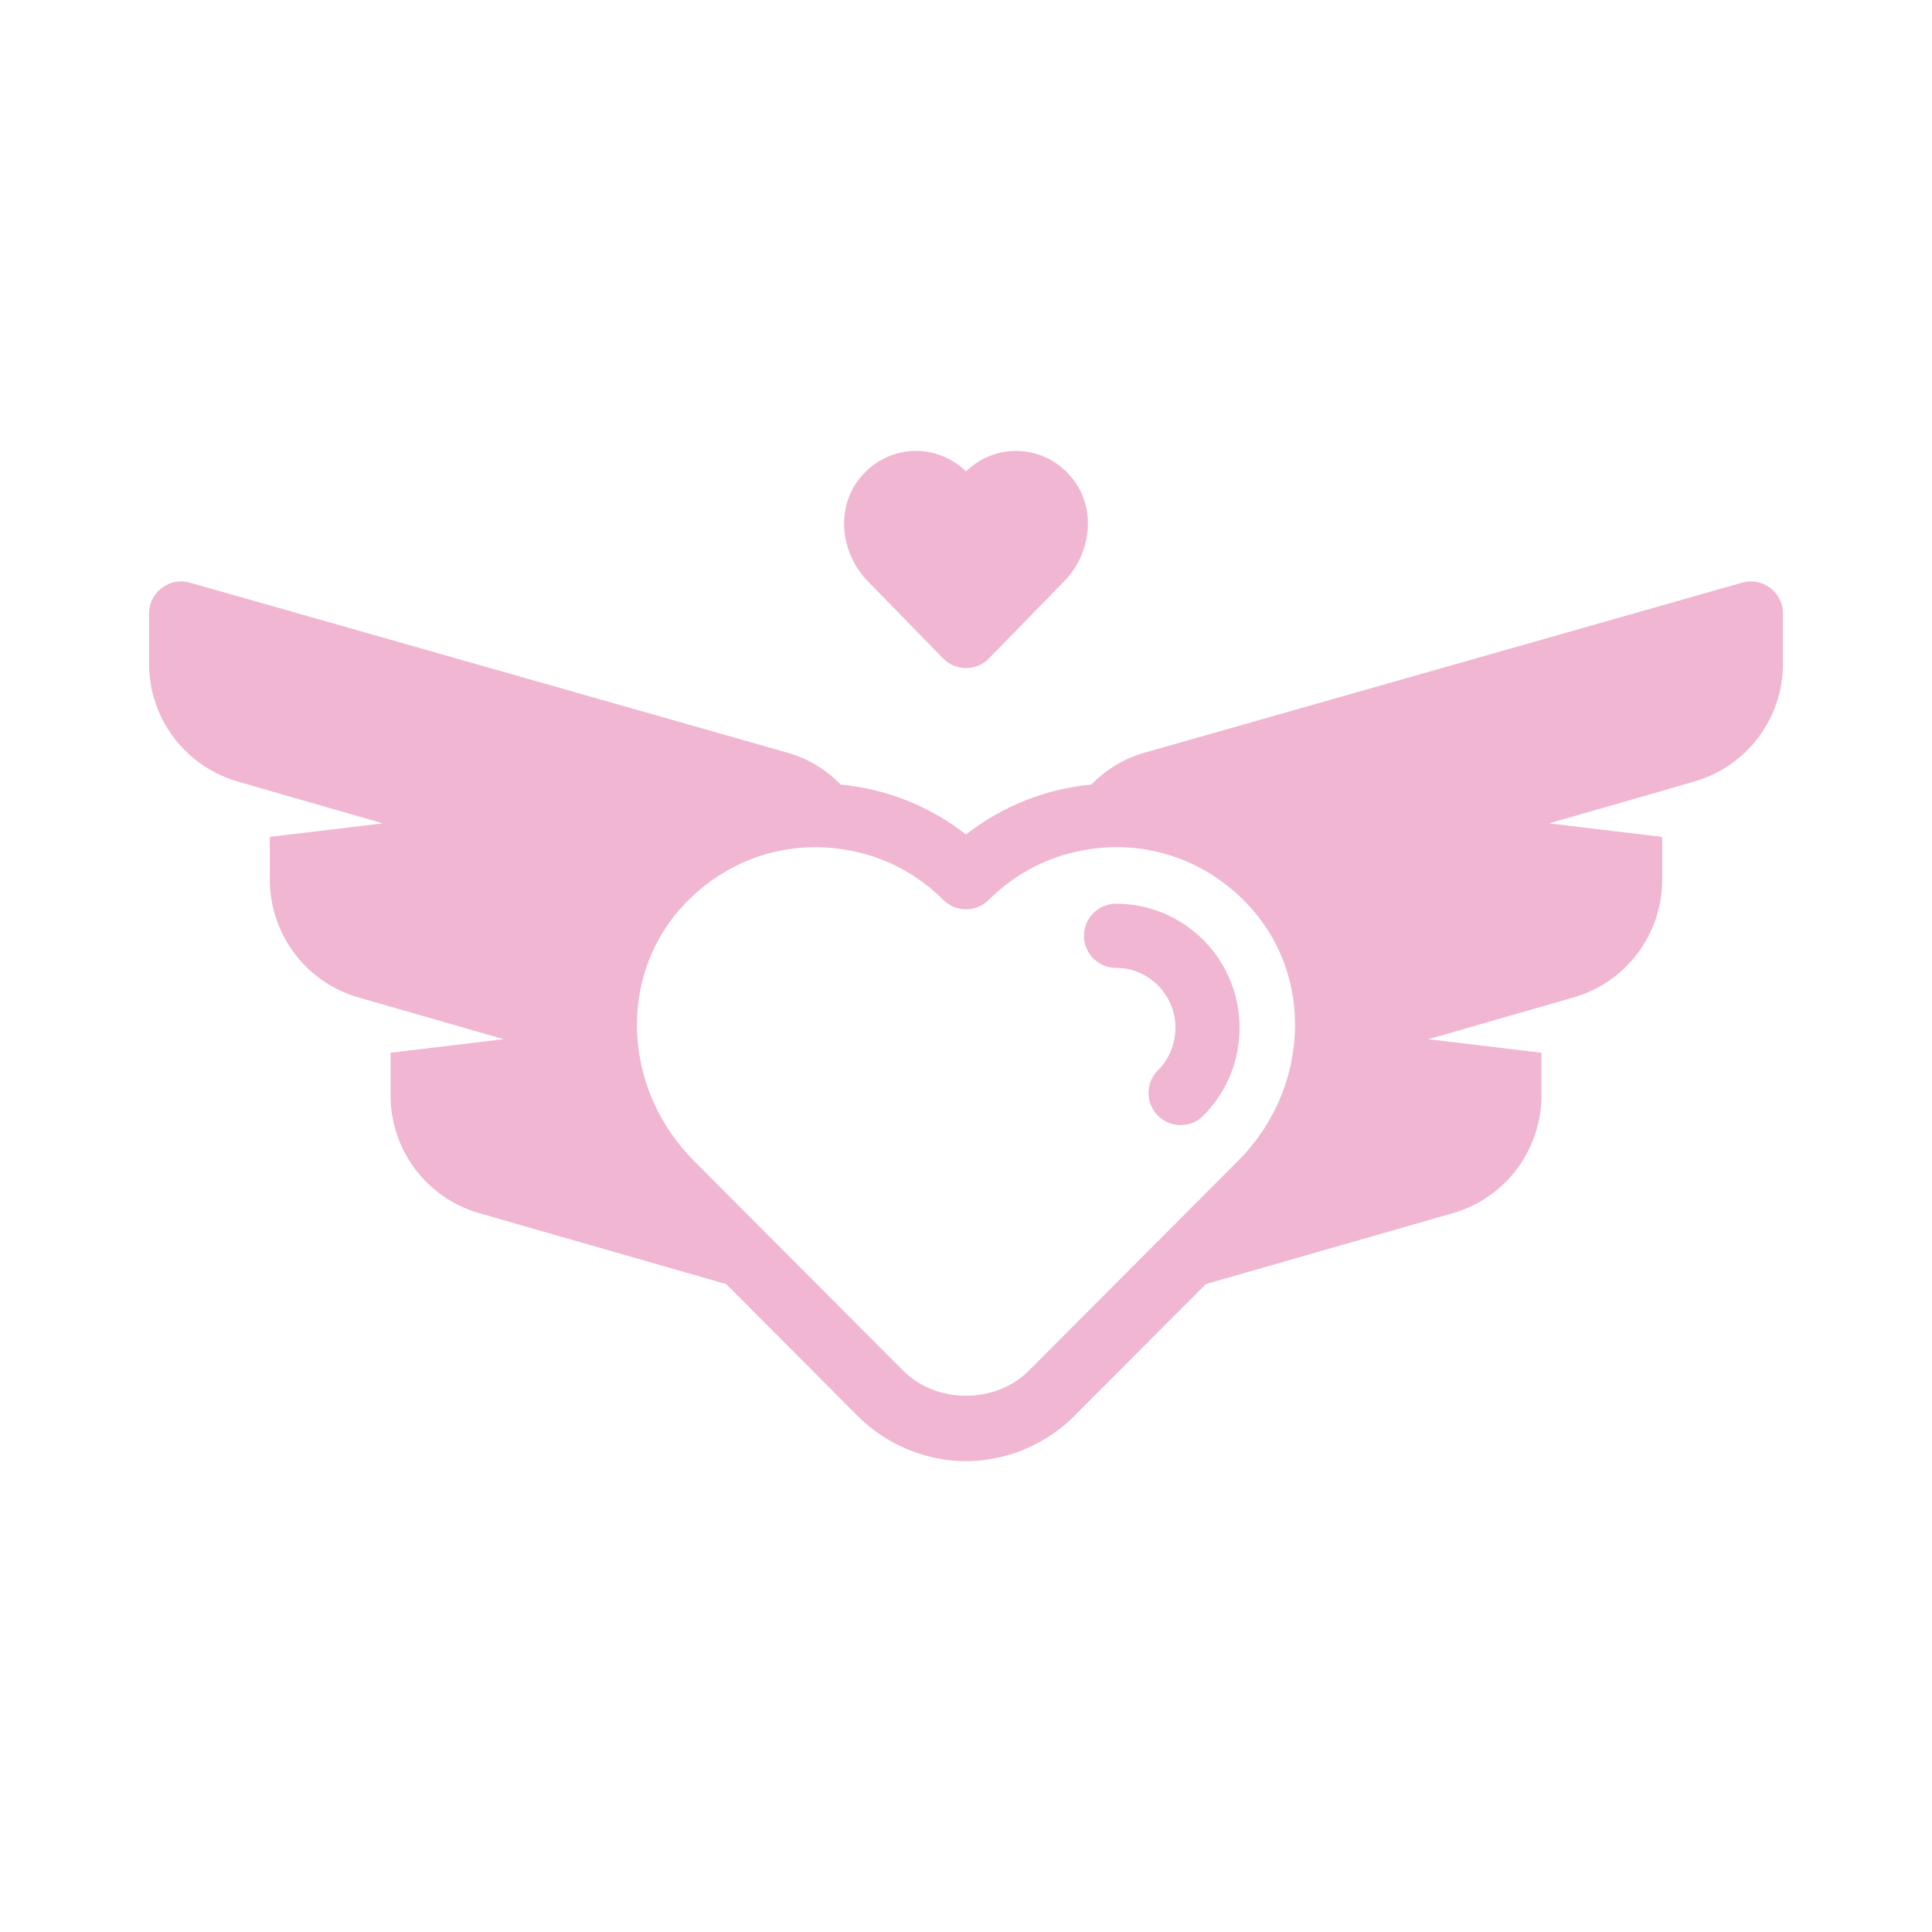 <svg xmlns="http://www.w3.org/2000/svg" xmlns:xlink="http://www.w3.org/1999/xlink" fill="#F0B6D2" viewBox="0 0 512 512" version="1.1" xml:space="preserve" stroke="#F0B6D2">

        <g id="SVGRepo_bgCarrier" stroke-width="0"/>
        
        <g id="SVGRepo_tracerCarrier" stroke-linecap="round" stroke-linejoin="round"/>
        
        <g id="SVGRepo_iconCarrier"> <g id="heart_wings-angel-heart-love-valentine"> <path d="M230.321,153.667c-7.017-7.196-8.387-18.749-2.105-26.594c7.145-8.922,20.021-9.403,27.784-1.442 c7.763-7.96,20.64-7.479,27.784,1.442c6.283,7.845,4.913,19.398-2.104,26.594l-19.952,20.46c-3.14,3.22-8.315,3.22-11.455,0 L230.321,153.667z M472,162.56v13.36c0,14.24-9.44,26.8-23.2,30.72c-11.308,3.29-3.213,0.954-40.8,11.76l32,3.84v10.8 c0,14.32-9.44,26.88-23.12,30.8c-11.451,3.301-3.294,0.954-40.88,11.76l32,3.84v10.8c0,14.32-9.44,26.88-23.2,30.8l-65.516,18.811 l-34.976,35.079c-7.504,7.496-17.816,11.789-28.309,11.789s-20.805-4.293-28.297-11.777l-34.987-35.091L127.2,321.04 c-13.76-3.92-23.2-16.48-23.2-30.8v-10.8l32-3.84c-37.585-10.806-29.429-8.459-40.88-11.76C81.44,259.92,72,247.36,72,233.04v-10.8 l32-3.84c-37.586-10.806-29.492-8.47-40.8-11.76C49.44,202.72,40,190.16,40,175.92v-13.36c0-5.28,5.12-9.12,10.16-7.68L208.72,200 c5.429,1.558,10.09,4.568,13.876,8.405c2.752,0.284,5.511,0.68,8.267,1.325c9.129,2.059,17.711,6.188,25.137,12.059 c7.43-5.871,16.02-10.004,25.199-12.074c2.735-0.64,5.475-1.031,8.208-1.313c3.785-3.836,8.446-6.844,13.873-8.401l158.56-45.12 C466.88,153.44,472,157.28,472,162.56z M328.496,307.953c17.906-17.98,20.305-45.945,5.578-65.055 c-11.855-15.199-30.734-21.965-49.289-17.59c-8.723,1.969-16.699,6.398-23.129,12.828c-3.125,3.125-8.188,3.125-11.313,0 c-6.43-6.43-14.406-10.859-23.066-12.813c-3.746-0.879-7.504-1.309-11.215-1.309c-14.727,0-28.684,6.75-38.148,18.902 c-14.715,19.078-12.32,47.051,5.594,65.039l55.52,55.676c9,9,24.934,9.012,33.957-0.012L328.496,307.953z M295.766,240 c-4.418,0-8,3.582-8,8s3.582,8,8,8c4.316,0,8.379,1.691,11.441,4.762c6.395,6.41,6.395,16.84,0,23.25 c-3.121,3.125-3.113,8.191,0.016,11.313c3.101,3.101,8.177,3.128,11.313-0.016c12.609-12.637,12.609-33.207,0-45.844 C312.449,243.359,304.363,240,295.766,240z"/> </g> <g id="Layer_1"/> </g>
        
</svg>